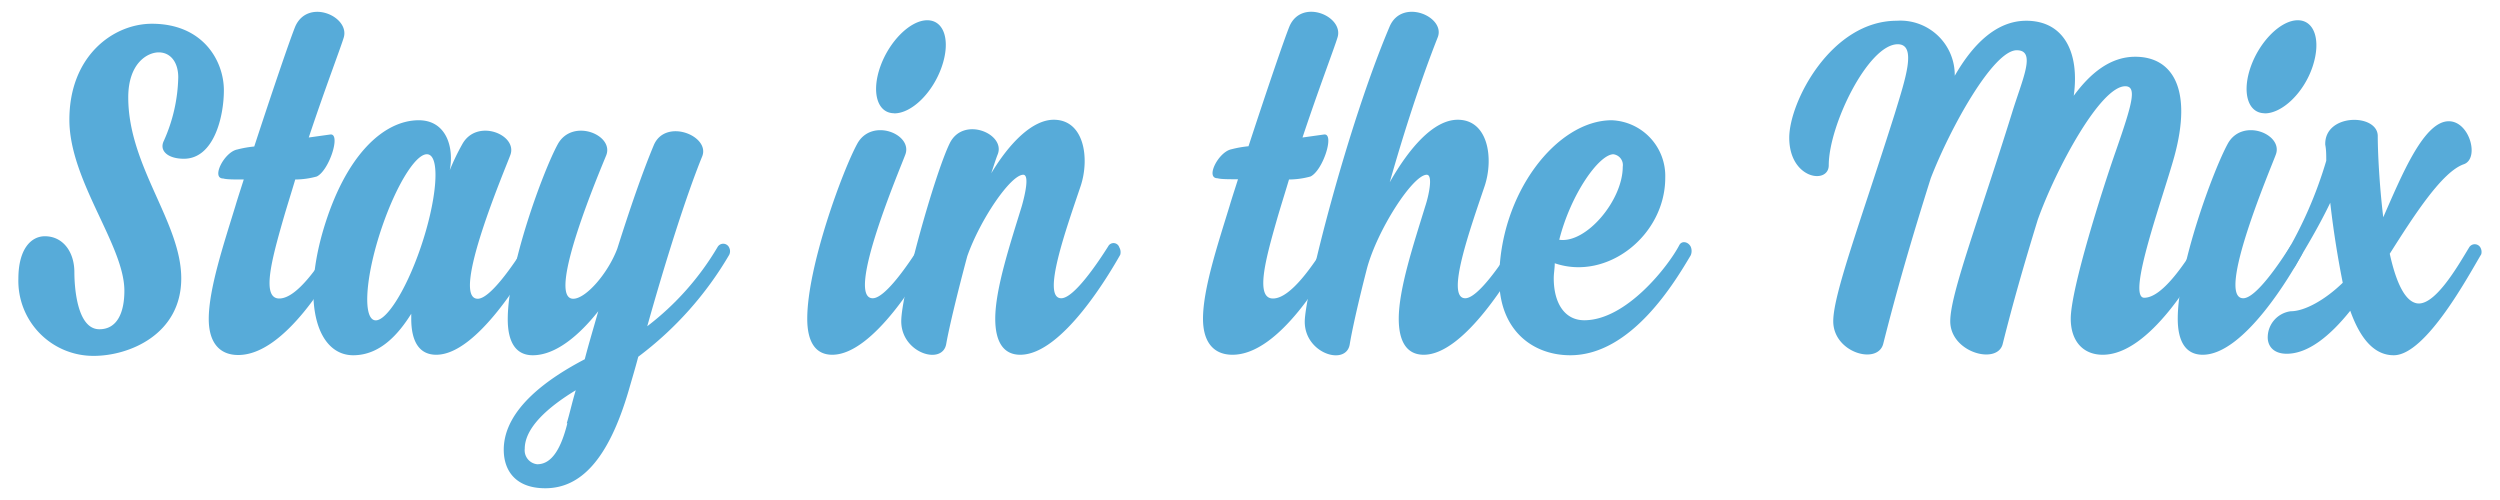<svg xmlns="http://www.w3.org/2000/svg" viewBox="0 0 200 40"><defs><style>.cls-1{fill:#57abd9;}</style></defs><title>stay-in-the-mix-title</title><g id="art"><path class="cls-1" d="M14.26,6.19c0-1.24-.64-2-1.56-2s-2.44.88-2.44,3.6c0,5.52,4.24,10,4.24,14.48s-4.16,6.2-7,6.2A6,6,0,0,1,1.47,22.3c0-2.36,1-3.4,2.12-3.4,1.44,0,2.36,1.24,2.36,2.88,0,1,.16,4.56,2,4.56,1.44,0,2-1.36,2-3.08,0-3.64-4.4-8.8-4.4-13.68,0-5.12,3.52-7.68,6.6-7.68,4.12,0,5.76,3,5.76,5.32,0,2.12-.8,5.48-3.2,5.48-1.28,0-2-.64-1.6-1.44A13,13,0,0,0,14.26,6.19Z"/><path class="cls-1" d="M27.5,3c-.28.92-1.44,3.92-2.8,8l1.72-.24c.88-.12-.08,2.88-1.08,3.36a6.62,6.62,0,0,1-1.72.24c-.32,1.08-.68,2.2-1,3.32-.88,3.08-1.72,6.2-.28,6.2s3.24-2.76,4.12-4.16a.48.48,0,0,1,.88.08.64.64,0,0,1,0,.6c-.84,1.48-4.48,8-8.28,8-1.6,0-2.36-1.12-2.36-2.88,0-2.4,1.2-6,2.12-9,.2-.68.44-1.4.68-2.16-.76,0-1.36,0-1.64-.08-1,0,.08-2.12,1.12-2.32a8.76,8.76,0,0,1,1.36-.24c1.4-4.28,2.84-8.52,3.28-9.6C24.63-.17,28,1.31,27.5,3Z"/><path class="cls-1" d="M42.82,20.38c-.84,1.48-4.64,8-7.92,8-1.4,0-2-1.12-2-2.88V25.1c-1,1.6-2.48,3.32-4.64,3.32-2.76,0-4.16-3.88-2.44-9.88,1.8-6.2,4.92-8.92,7.68-8.92,2.2,0,2.84,2.16,2.48,4a17.92,17.92,0,0,1,1-2.08c1.16-2.12,4.48-.76,3.84.88-.36,1-4.84,11.48-2.6,11.48,1,0,2.88-2.76,3.76-4.16a.52.52,0,0,1,.92.08A.65.65,0,0,1,42.82,20.38Zm-9.16-.6c1.24-3.64,1.56-7,.68-7.4s-2.56,2.2-3.8,5.84-1.52,6.92-.68,7.36S32.42,23.42,33.66,19.78Z"/><path class="cls-1" d="M58.34,20.38a27.57,27.57,0,0,1-7.28,8.16c-.24.92-.52,1.84-.76,2.68-1.64,5.6-3.88,7.84-6.68,7.84-2.36,0-3.32-1.4-3.32-3.08,0-3.32,3.72-5.8,6.48-7.24.32-1.24.72-2.56,1.08-3.84-1.52,1.92-3.4,3.52-5.24,3.52-1.4,0-2-1.12-2-2.88,0-4.2,2.84-11.88,4-14s4.52-.76,3.88.88c-.4,1-4.88,11.48-2.64,11.48,1,0,2.76-2,3.52-4,1-3.16,2-6.08,2.92-8.28s4.52-.76,3.88.88c-1.32,3.24-3,8.6-4.4,13.6a22.13,22.13,0,0,0,5.64-6.36.52.52,0,0,1,.92.08A.65.65,0,0,1,58.34,20.38Zm-13,13.48c.24-.8.44-1.72.72-2.64-2.24,1.36-4.08,3-4.08,4.68a1.12,1.12,0,0,0,1,1.24C44.19,37.14,44.91,35.78,45.39,33.86Z"/><path class="cls-1" d="M72.42,12.38c-.36,1-4.84,11.48-2.6,11.48,1,0,2.88-2.76,3.76-4.16a.52.52,0,0,1,.92.08.65.65,0,0,1,0,.6c-.8,1.48-4.6,8-7.92,8-1.4,0-2-1.12-2-2.88,0-4.2,2.84-11.88,4-14S73.06,10.74,72.42,12.38Zm-.88-3.32c-1.36,0-1.84-1.68-1.12-3.72s2.4-3.72,3.76-3.72,1.88,1.64,1.16,3.72S72.94,9.07,71.54,9.07Z"/><path class="cls-1" d="M89.62,20.38c-.84,1.48-4.64,8-8,8-1.4,0-2-1.12-2-2.88,0-2.4,1.2-6,2.12-9,.24-.84.64-2.52.12-2.52-1,0-3.44,3.56-4.48,6.52-.76,2.84-1.44,5.64-1.68,7-.28,1.76-3.6.76-3.6-1.8,0-2.2,2.68-11.8,3.88-14.24,1.08-2.2,4.48-.76,3.84.88-.16.4-.32.92-.52,1.52,1.44-2.4,3.28-4.28,5-4.28,2.44,0,2.88,3.08,2.16,5.28-1.16,3.44-3.16,9-1.56,9,1,0,2.88-2.76,3.76-4.16a.48.48,0,0,1,.88.08A.78.78,0,0,1,89.62,20.38Z"/><path class="cls-1" d="M107,3c-.28.92-1.44,3.92-2.8,8l1.72-.24c.88-.12-.08,2.88-1.08,3.36a6.62,6.62,0,0,1-1.72.24c-.32,1.08-.68,2.2-1,3.32-.88,3.08-1.72,6.2-.28,6.2S105.1,21.1,106,19.7a.48.48,0,0,1,.88.08.64.64,0,0,1,0,.6c-.84,1.48-4.48,8-8.28,8-1.6,0-2.36-1.12-2.36-2.88,0-2.4,1.2-6,2.12-9,.2-.68.44-1.4.68-2.16-.76,0-1.36,0-1.64-.08-1,0,.08-2.12,1.12-2.32a8.76,8.76,0,0,1,1.36-.24c1.4-4.28,2.84-8.52,3.28-9.6C104.14-.17,107.54,1.31,107,3Z"/><path class="cls-1" d="M121.82,20.38c-.84,1.48-4.64,8-7.92,8-1.4,0-2-1.12-2-2.88,0-2.4,1.2-6,2.12-9,.28-.84.64-2.52.12-2.52-1.12,0-4,4.48-4.8,7.56v0c-.72,2.8-1.2,5-1.36,6-.28,1.76-3.6.76-3.6-1.8,0-2.2,3.4-15.64,6.8-23.64,1-2.28,4.48-.76,3.84.88-1.36,3.44-2.72,7.64-3.84,11.6,1.52-2.68,3.48-5,5.44-5,2.44,0,2.88,3.08,2.16,5.28-1.16,3.44-3.16,9-1.56,9,1,0,2.88-2.76,3.76-4.16a.48.48,0,0,1,.88.08A.63.63,0,0,1,121.82,20.38Z"/><path class="cls-1" d="M135.26,20.42c-1.24,2.08-4.72,8-9.64,8-3,0-5.68-2-5.68-6.08,0-6.84,4.6-12.72,9-12.72a4.46,4.46,0,0,1,4.28,4.6c0,4.6-4.64,8.28-8.84,6.84,0,.4-.08.8-.08,1.2,0,2,.88,3.36,2.44,3.36,3.36,0,6.72-4.32,7.6-6,.2-.4.72-.28.92.12A.89.89,0,0,1,135.26,20.42Zm-10.52-1.24c2.16.32,5.08-3.16,5.08-5.84a.87.87,0,0,0-.76-1C127.9,12.38,125.66,15.54,124.74,19.18Z"/><path class="cls-1" d="M176.5,20.38c-.84,1.48-4.48,8-8.28,8-1.6,0-2.56-1.12-2.56-2.88,0-2.4,2.56-10.44,3.6-13.4,1.32-3.8,1.72-5.2.76-5.2-2,0-5.56,6.64-7,10.68-1.12,3.64-2,6.72-2.8,9.92-.4,1.72-4.2.72-4.2-1.8,0-2.2,2.28-8.12,4.92-16.6.84-2.76,2-5.08.4-5.08-1.88,0-5.32,6.2-6.88,10.24-1.64,5.2-2.76,9.12-3.8,13.24-.44,1.72-4,.72-4-1.8,0-2.2,2.24-8.12,4.92-16.6.84-2.76,1.8-5.56.24-5.56-2.36,0-5.52,6.48-5.52,9.68,0,1.56-3.16,1.12-3.16-2.2,0-2.88,3.36-9.36,8.6-9.36a4.35,4.35,0,0,1,4.64,4.4c1.4-2.44,3.28-4.4,5.72-4.4,3,0,4.28,2.52,3.8,6,1.32-1.8,2.92-3.12,4.92-3.12,3,0,4.6,2.6,3.12,8-.92,3.32-3.84,11.28-2.4,11.28s3.24-2.76,4.12-4.16a.47.47,0,0,1,.88.08A.63.63,0,0,1,176.5,20.38Z"/><path class="cls-1" d="M182.06,12.38c-.36,1-4.84,11.48-2.6,11.48,1,0,2.88-2.76,3.76-4.16a.52.52,0,0,1,.92.08.65.65,0,0,1,0,.6c-.8,1.48-4.6,8-7.92,8-1.4,0-2-1.12-2-2.88,0-4.2,2.84-11.88,4-14S182.7,10.74,182.06,12.38Zm-.88-3.32c-1.36,0-1.84-1.68-1.12-3.72s2.4-3.72,3.76-3.72S185.7,3.27,185,5.35,182.58,9.07,181.18,9.07Z"/><path class="cls-1" d="M198.5,20.34c-.92,1.52-4.4,8.08-7,8.08-1.56,0-2.68-1.32-3.48-3.56-1.6,2-3.36,3.44-5.08,3.44-1.12,0-1.56-.68-1.52-1.4a2.11,2.11,0,0,1,1.84-2c1.12,0,2.76-.92,4.16-2.28-.4-2-.76-4.24-1-6.4-1.12,2.32-2.28,4.12-2.76,5s-1.24-.12-.88-.76a33.33,33.33,0,0,0,3.32-7.6c0-.44,0-.88-.08-1.28-.08-2.52,4.16-2.52,4.2-.72,0,1.24.12,3.88.44,6.52,1.48-3.36,3.24-7.68,5.24-7.68,1.68,0,2.48,3,1.2,3.44-1.72.6-3.92,4-5.92,7.16.44,2,1.08,3.6,2,3.92,1.48.56,3.48-3,4.36-4.44a.52.52,0,0,1,.92.08A.7.7,0,0,1,198.5,20.34Z"/></g></svg>